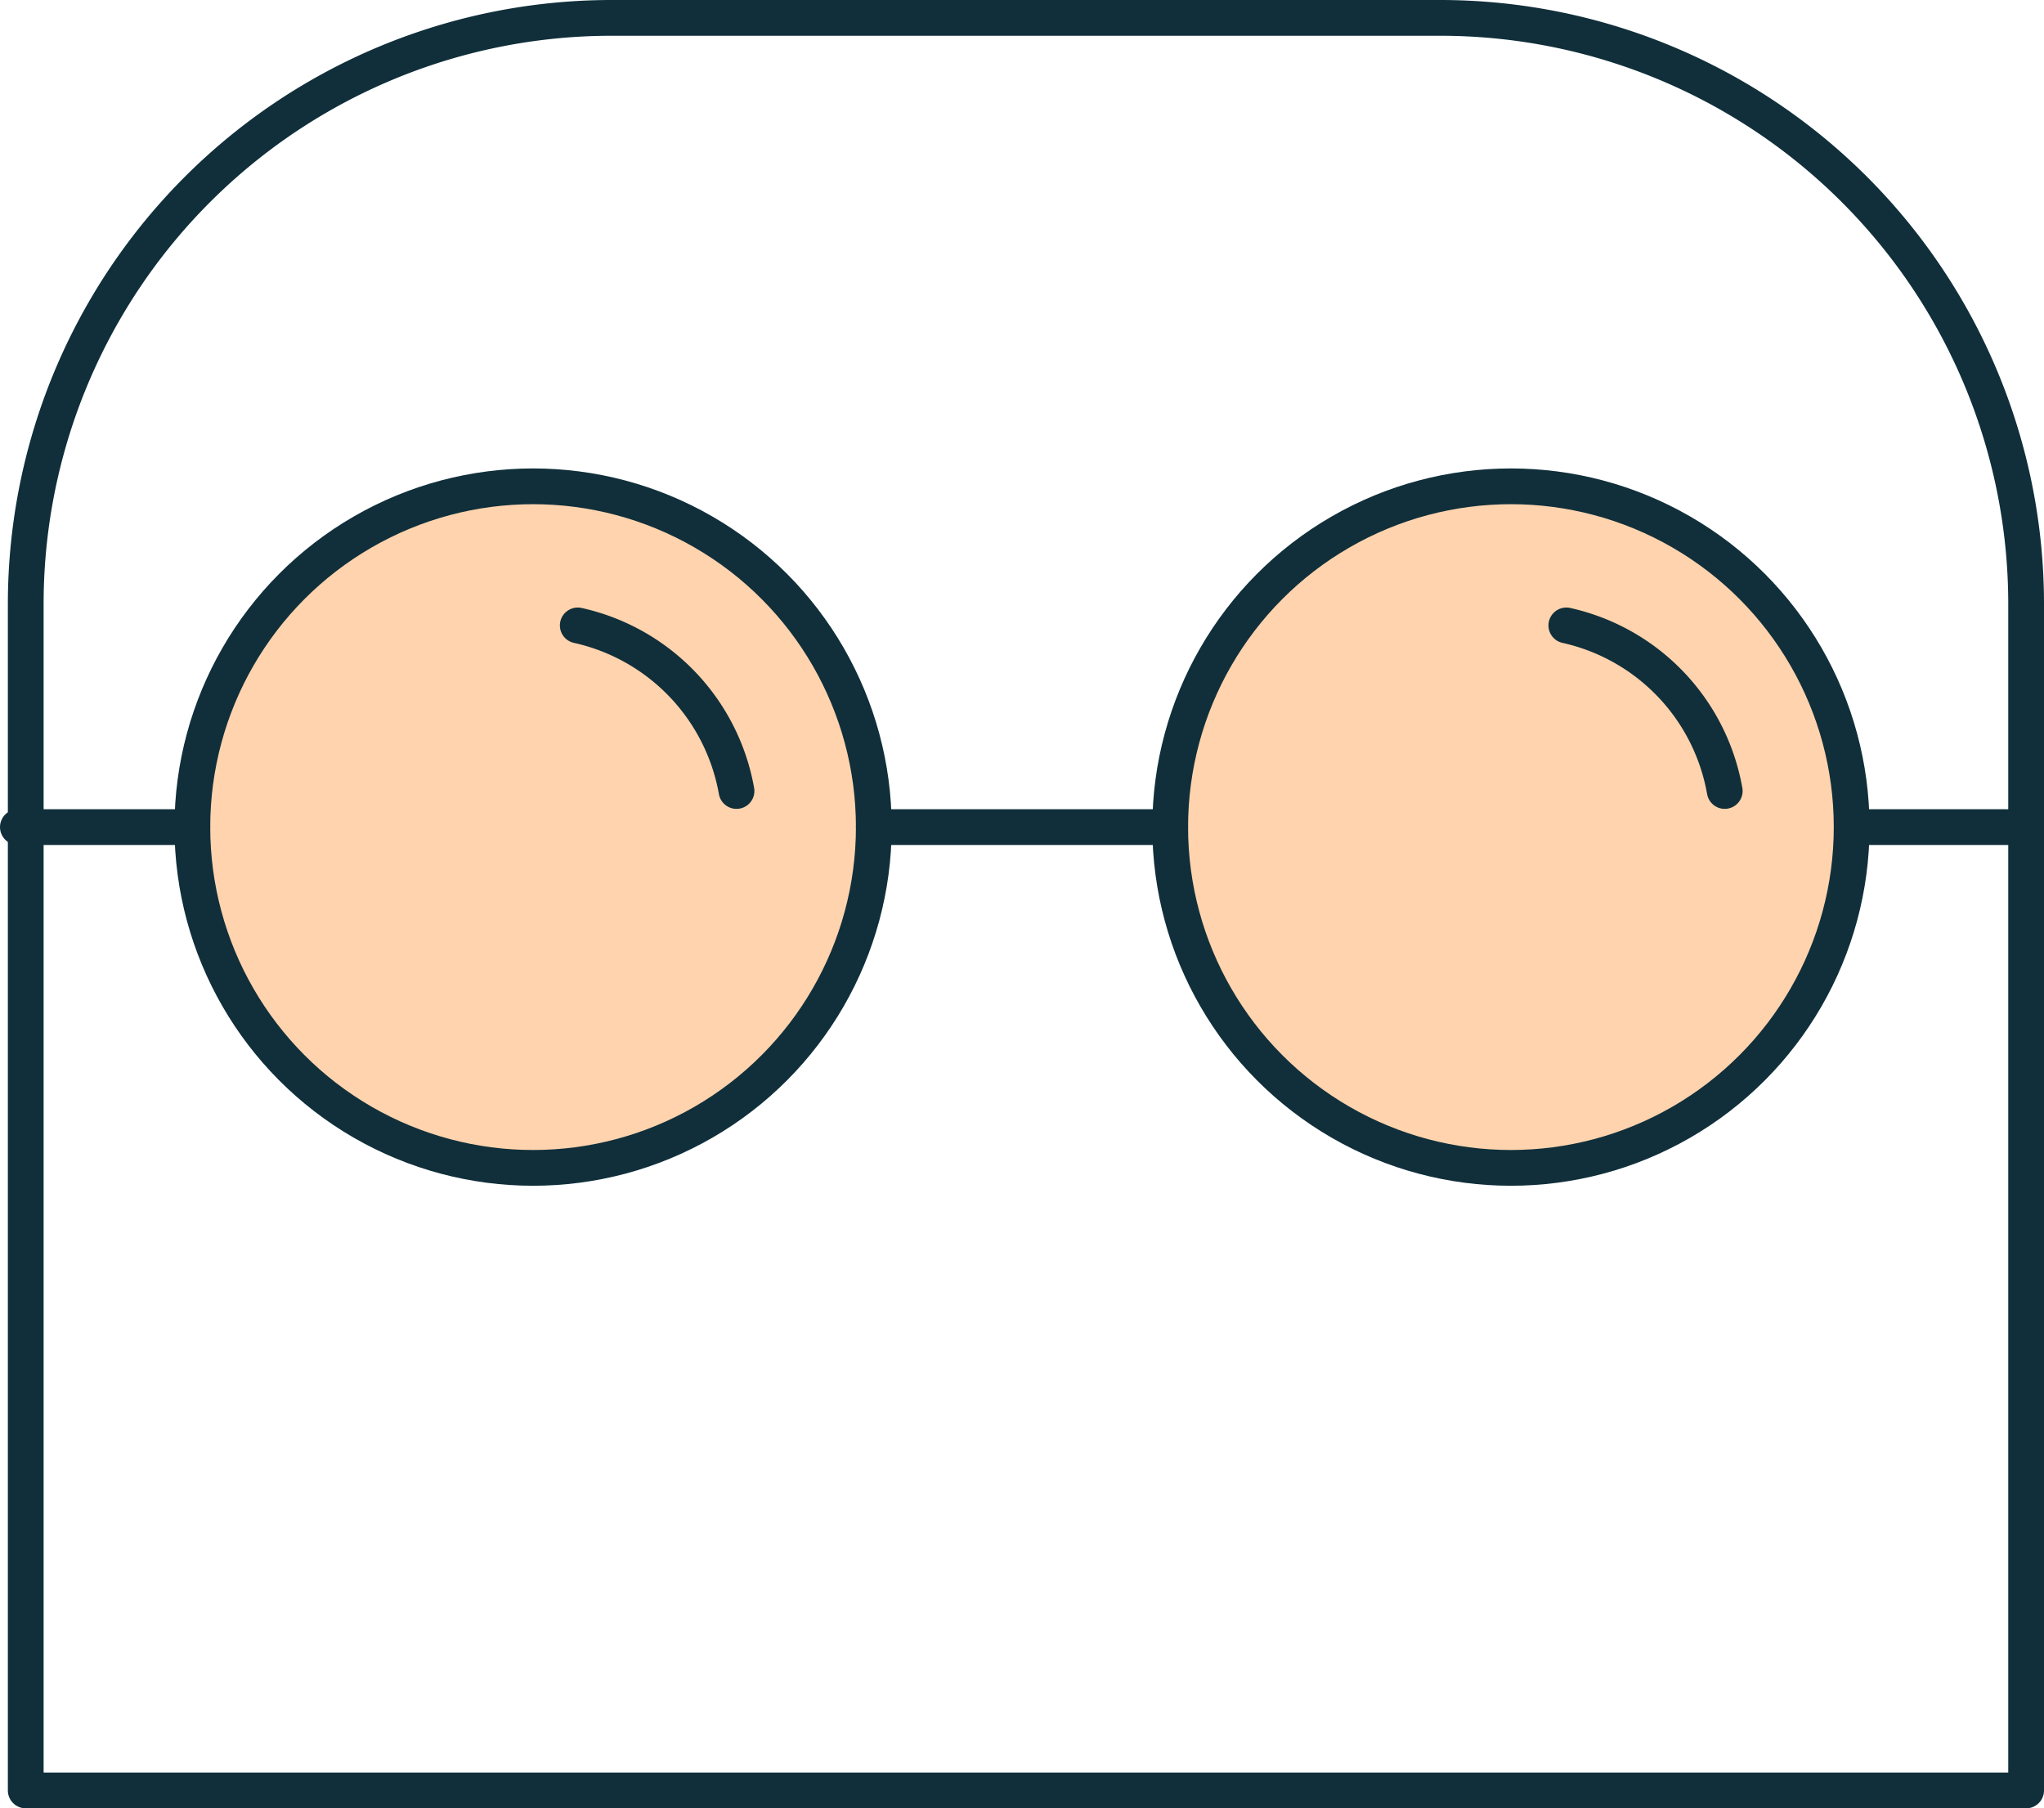 <svg xmlns="http://www.w3.org/2000/svg" viewBox="0 0 57.17 50.57"><defs><style>.cls-1{fill:#ffd3ae;}.cls-2{fill:none;stroke:#102f3a;stroke-linecap:round;stroke-linejoin:round;}</style></defs><g id="Layer_2" data-name="Layer 2"><g id="Layer_1-2" data-name="Layer 1"><circle class="cls-1" cx="14.91" cy="23.13" r="9.53"/><circle class="cls-1" cx="42.26" cy="23.13" r="9.53"/><circle class="cls-2" cx="14.91" cy="23.13" r="9.53"/><path class="cls-2" d="M16.16,17.49a5.78,5.78,0,0,1,4.44,4.63"/><path class="cls-2" d="M43.81,17.49a5.77,5.77,0,0,1,4.43,4.63"/><circle class="cls-2" cx="42.26" cy="23.13" r="9.53"/><line class="cls-2" x1="24.44" y1="23.13" x2="32.73" y2="23.13"/><line class="cls-2" x1="0.5" y1="23.13" x2="5.38" y2="23.13"/><line class="cls-2" x1="51.8" y1="23.13" x2="56.67" y2="23.13"/><path class="cls-2" d="M17.12.5H40.28A16.39,16.39,0,0,1,56.67,16.89V50.07a0,0,0,0,1,0,0H.72a0,0,0,0,1,0,0V16.89A16.39,16.39,0,0,1,17.12.5Z"/></g></g></svg>